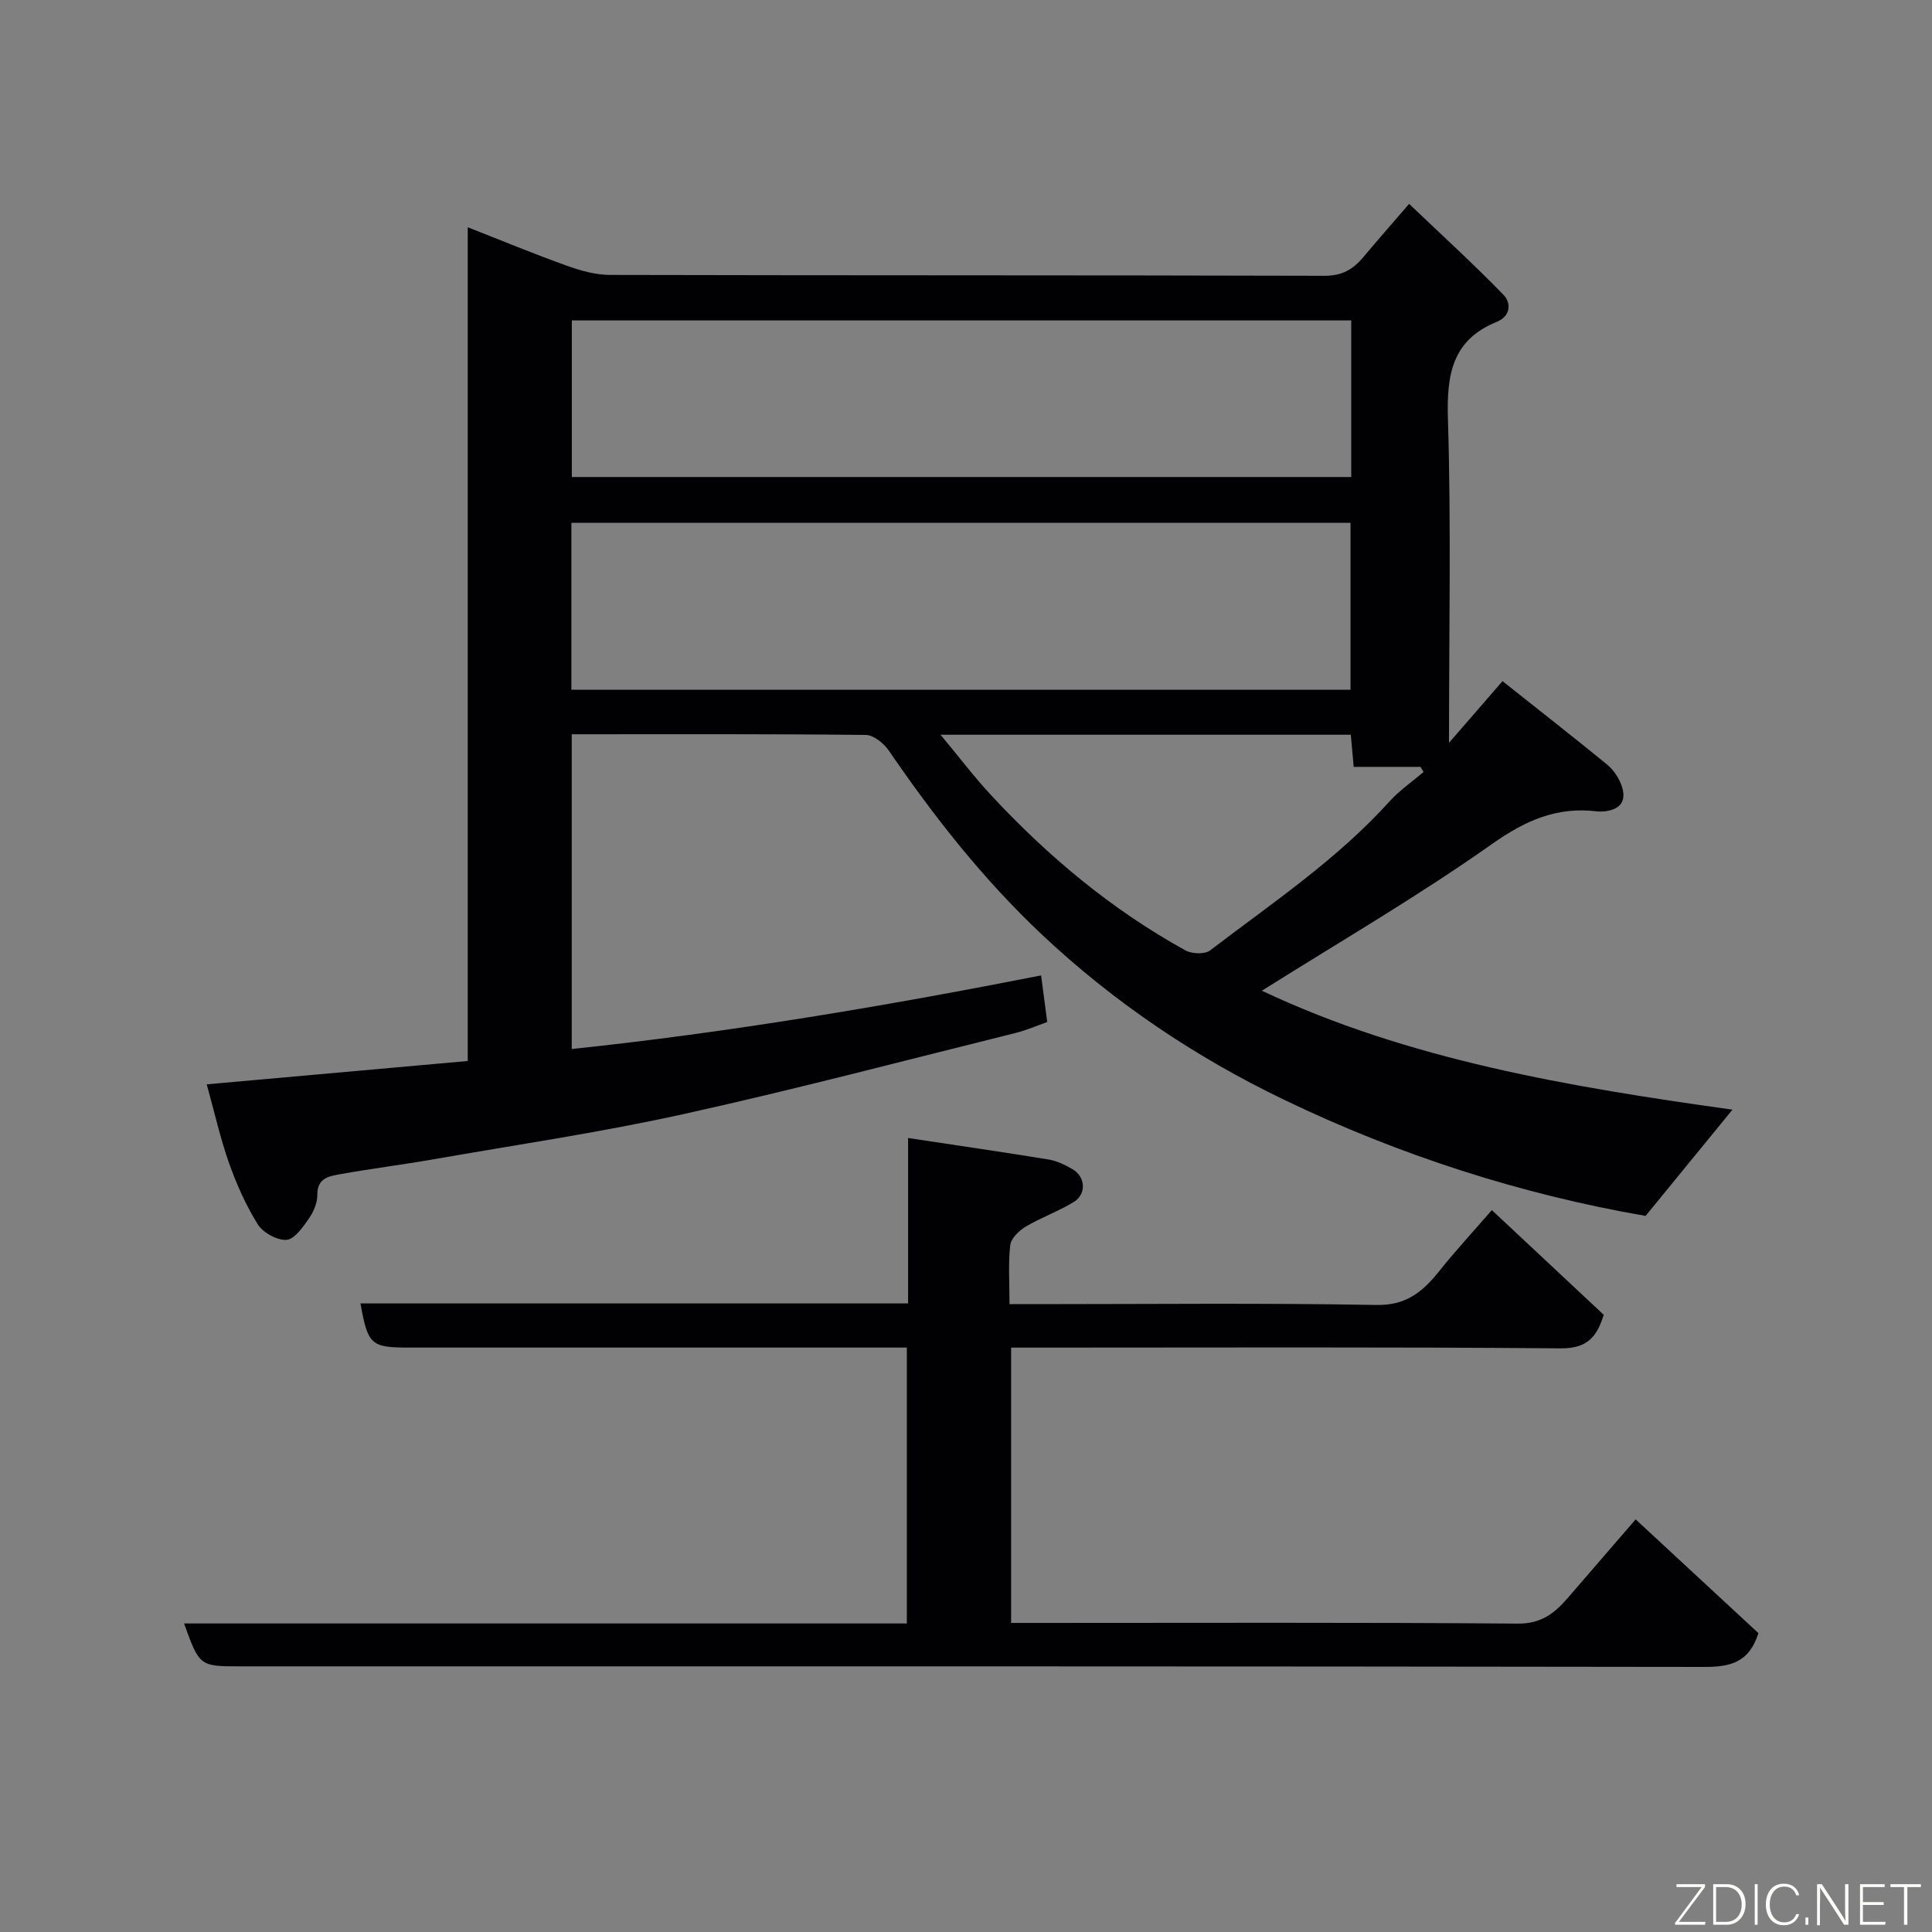 <svg enable-background="new 0 0 400 400" viewBox="0 0 400 400" xmlns="http://www.w3.org/2000/svg"><rect x="0" y="0" width="400" height="400" fill="#808080" stroke="none"/><path d="m42.8 224.5c18.38-1.64 36.04-3.22 54.04-4.83 0-57.4 0-114.67 0-172.62 7.16 2.8 13.74 5.54 20.45 7.94 2.86 1.03 5.98 1.92 8.98 1.93 49.32.12 98.65.04 147.97.18 3.62.01 5.91-1.34 8.02-3.86 2.85-3.41 5.79-6.75 9.48-11.03 6.79 6.47 13.37 12.47 19.56 18.85 1.54 1.59 1.57 4.37-1.42 5.58-9.32 3.78-10.38 11.03-10.1 20.18.67 21.77.22 43.58.22 66.97 4.16-4.79 7.4-8.53 11.08-12.77 7.04 5.59 14.35 11.32 21.56 17.19 1.23 1 2.28 2.45 2.89 3.92 1.35 3.21.43 5.44-3.36 5.85-.49.05-1.01.07-1.5.01-8.27-1.02-14.8 1.84-21.73 6.73-15.42 10.89-31.81 20.4-47.68 30.4 30.3 14.31 63.73 19.92 97.43 24.62-6.23 7.62-12.02 14.69-17.99 22-25.72-4.44-50.99-12.56-74.92-24.08-18.27-8.8-35.13-20.1-50.1-34.2-12.17-11.47-22.3-24.38-31.67-38.07-1.03-1.51-3.16-3.22-4.79-3.23-20.15-.22-40.31-.14-60.85-.14v65.17c32.61-3.45 64.87-8.88 97.18-15.24.41 3.12.79 6 1.27 9.65-2.03.71-4.33 1.72-6.73 2.31-22.9 5.68-45.72 11.71-68.75 16.79-17.03 3.76-34.33 6.3-51.53 9.31-6.44 1.13-12.93 1.93-19.36 3.09-2.26.41-4.8.76-4.75 4.29.02 1.67-.81 3.57-1.8 4.98-1.23 1.75-2.97 4.25-4.6 4.33-1.98.1-4.85-1.49-5.94-3.23-2.48-3.98-4.43-8.39-6-12.83-1.81-5.18-3.01-10.59-4.56-16.14zm236.81-81.69c0-11.85 0-23.24 0-34.57-53.96 0-107.54 0-161.31 0v34.57zm.15-76.47c-54.07 0-107.76 0-161.37 0v32.42h161.37c0-10.85 0-21.44 0-32.42zm-85.03 85.78c3.9 4.69 6.96 8.74 10.4 12.44 11.81 12.74 25.04 23.78 40.3 32.21 1.34.74 4.01.84 5.11 0 12.8-9.78 26.25-18.78 37.16-30.86 2.06-2.28 4.67-4.06 7.03-6.07-.21-.36-.42-.72-.62-1.07-4.61 0-9.21 0-13.84 0-.22-2.45-.41-4.51-.6-6.65-28.23 0-56.03 0-84.94 0z" fill="#010103"/><path d="m187.75 336.12c0-19.45 0-38.05 0-57.12-2.03 0-3.82 0-5.61 0-32.5 0-65 0-97.49 0-7.85 0-8.48-.56-10.02-9.14h113.38c0-11.42 0-22.51 0-34.25 10.08 1.53 19.59 2.9 29.07 4.45 1.72.28 3.42 1.11 4.96 2 2.72 1.57 2.94 5.18.26 6.81-3.18 1.93-6.77 3.2-9.97 5.11-1.38.82-3.01 2.43-3.17 3.83-.44 3.77-.15 7.63-.15 12.2h5.46c23.5 0 47-.26 70.49.17 6.26.12 9.66-2.81 13.06-7.06 3.37-4.21 7.04-8.19 10.85-12.58 7.89 7.38 15.48 14.48 23.16 21.67-1.43 4.66-3.47 7-8.93 6.95-36-.3-71.99-.15-107.99-.15-1.81 0-3.63 0-5.77 0v57h5.41c33.16 0 66.33-.13 99.49.14 4.89.04 7.65-2.17 10.39-5.36 4.51-5.24 9.03-10.46 14.01-16.22 8.7 8.06 17.15 15.89 25.42 23.55-1.91 6.08-5.81 7.01-11.21 7-100.99-.16-201.98-.12-302.98-.12-8.56 0-8.56 0-11.76-8.88z" fill="#010103"/><g fill="#fbfcfa"><path d="m346.9 398 5.4-7.3h-5.2v-.6h5.9v.6l-5.4 7.2h5.5l-.1.6h-6.2v-.5z"/><path d="m354.7 390.1h2.8c2.3 0 3.9 1.6 3.9 4.1s-1.6 4.3-3.9 4.3h-2.8zm.6 7.8h2c2.2 0 3.3-1.6 3.3-3.6 0-1.8-1-3.6-3.3-3.6h-2z"/><path d="m363.9 390.1v8.4h-.6v-8.4h1.6z"/><path d="m372.5 396.3c-.4 1.3-1.4 2.3-3.2 2.3-2.4 0-3.7-1.9-3.7-4.3 0-2.3 1.2-4.3 3.7-4.3 1.8 0 2.9 1 3.2 2.4h-.6c-.4-1.1-1.1-1.8-2.5-1.8-2.1 0-3 1.9-3 3.7s.9 3.7 3 3.7c1.4 0 2.1-.7 2.5-1.7z"/><path d="m373.8 398.5v-1.5h.6v1.5z"/><path d="m376.2 398.5v-8.4h1c1.3 2 4.4 6.7 4.9 7.6-.1-1.2-.1-2.4-.1-3.8v-3.8h.7v8.4h-.9c-1.2-1.9-4.4-6.8-5-7.7.1 1.1 0 2.3 0 3.9v3.9h-.6z"/><path d="m390 394.4h-4.3v3.5h4.7l-.1.6h-5.2v-8.4h5.1v.6h-4.5v3.1h4.3z"/><path d="m394.2 390.7h-2.8v-.6h6.3v.6h-2.8v7.8h-.7z"/></g></svg>